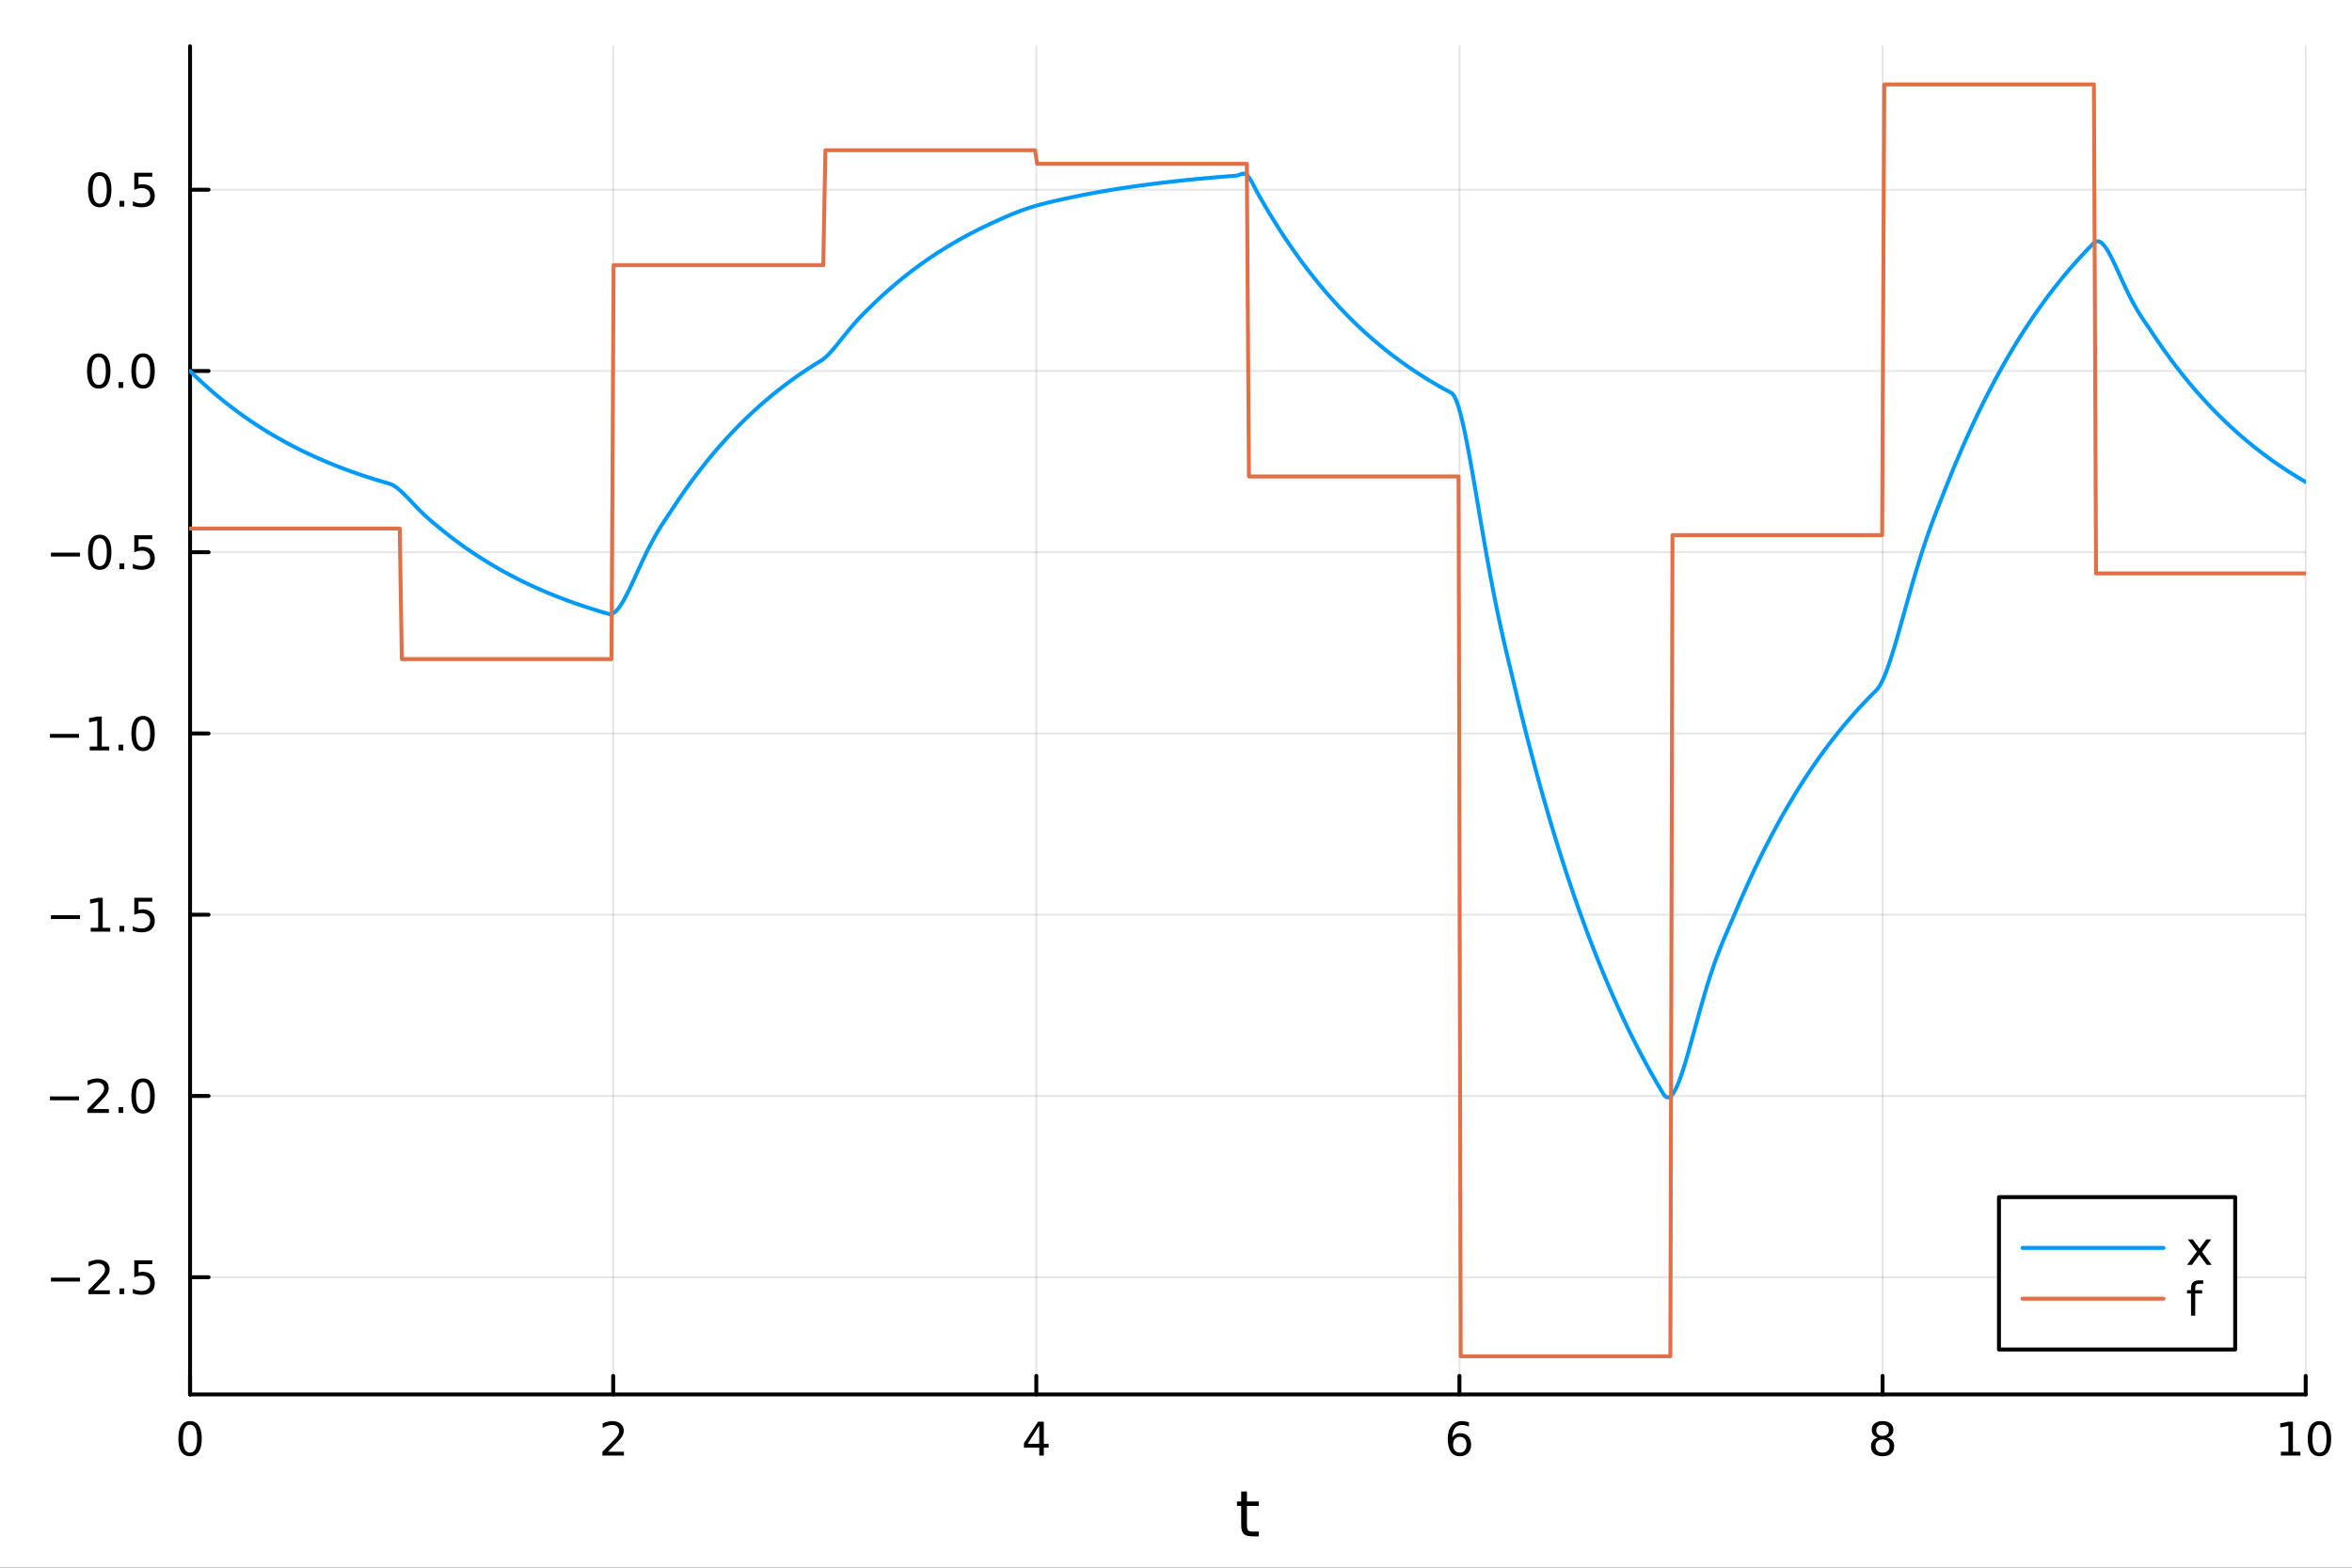 <?xml version="1.0" encoding="utf-8"?>
<svg xmlns="http://www.w3.org/2000/svg" xmlns:xlink="http://www.w3.org/1999/xlink" width="600" height="400" viewBox="0 0 2400 1600">
<rect x="0" y="0" width="2400" height="1600" fill="#333333" stroke="none"/>
<defs>
  <clipPath id="clip200">
    <rect x="0" y="0" width="2400" height="1600"/>
  </clipPath>
</defs>
<path clip-path="url(#clip200)" d="M0 1600 L2400 1600 L2400 0 L0 0  Z" fill="#ffffff" fill-rule="evenodd" fill-opacity="1"/>
<defs>
  <clipPath id="clip201">
    <rect x="480" y="0" width="1681" height="1600"/>
  </clipPath>
</defs>
<path clip-path="url(#clip200)" d="M193.936 1423.18 L2352.76 1423.18 L2352.76 47.244 L193.936 47.244  Z" fill="#ffffff" fill-rule="evenodd" fill-opacity="1"/>
<defs>
  <clipPath id="clip202">
    <rect x="193" y="47" width="2160" height="1377"/>
  </clipPath>
</defs>
<polyline clip-path="url(#clip202)" style="stroke:#000000; stroke-linecap:round; stroke-linejoin:round; stroke-width:2; stroke-opacity:0.1; fill:none" points="193.936,1423.18 193.936,47.244 "/>
<polyline clip-path="url(#clip202)" style="stroke:#000000; stroke-linecap:round; stroke-linejoin:round; stroke-width:2; stroke-opacity:0.1; fill:none" points="625.7,1423.18 625.7,47.244 "/>
<polyline clip-path="url(#clip202)" style="stroke:#000000; stroke-linecap:round; stroke-linejoin:round; stroke-width:2; stroke-opacity:0.1; fill:none" points="1057.46,1423.18 1057.46,47.244 "/>
<polyline clip-path="url(#clip202)" style="stroke:#000000; stroke-linecap:round; stroke-linejoin:round; stroke-width:2; stroke-opacity:0.1; fill:none" points="1489.23,1423.18 1489.23,47.244 "/>
<polyline clip-path="url(#clip202)" style="stroke:#000000; stroke-linecap:round; stroke-linejoin:round; stroke-width:2; stroke-opacity:0.1; fill:none" points="1920.99,1423.18 1920.99,47.244 "/>
<polyline clip-path="url(#clip202)" style="stroke:#000000; stroke-linecap:round; stroke-linejoin:round; stroke-width:2; stroke-opacity:0.1; fill:none" points="2352.76,1423.18 2352.76,47.244 "/>
<polyline clip-path="url(#clip202)" style="stroke:#000000; stroke-linecap:round; stroke-linejoin:round; stroke-width:2; stroke-opacity:0.1; fill:none" points="193.936,1303.56 2352.76,1303.56 "/>
<polyline clip-path="url(#clip202)" style="stroke:#000000; stroke-linecap:round; stroke-linejoin:round; stroke-width:2; stroke-opacity:0.1; fill:none" points="193.936,1118.57 2352.76,1118.57 "/>
<polyline clip-path="url(#clip202)" style="stroke:#000000; stroke-linecap:round; stroke-linejoin:round; stroke-width:2; stroke-opacity:0.1; fill:none" points="193.936,933.582 2352.76,933.582 "/>
<polyline clip-path="url(#clip202)" style="stroke:#000000; stroke-linecap:round; stroke-linejoin:round; stroke-width:2; stroke-opacity:0.1; fill:none" points="193.936,748.591 2352.76,748.591 "/>
<polyline clip-path="url(#clip202)" style="stroke:#000000; stroke-linecap:round; stroke-linejoin:round; stroke-width:2; stroke-opacity:0.1; fill:none" points="193.936,563.6 2352.76,563.6 "/>
<polyline clip-path="url(#clip202)" style="stroke:#000000; stroke-linecap:round; stroke-linejoin:round; stroke-width:2; stroke-opacity:0.1; fill:none" points="193.936,378.609 2352.76,378.609 "/>
<polyline clip-path="url(#clip202)" style="stroke:#000000; stroke-linecap:round; stroke-linejoin:round; stroke-width:2; stroke-opacity:0.1; fill:none" points="193.936,193.619 2352.76,193.619 "/>
<polyline clip-path="url(#clip200)" style="stroke:#000000; stroke-linecap:round; stroke-linejoin:round; stroke-width:4; stroke-opacity:1; fill:none" points="193.936,1423.18 2352.76,1423.18 "/>
<polyline clip-path="url(#clip200)" style="stroke:#000000; stroke-linecap:round; stroke-linejoin:round; stroke-width:4; stroke-opacity:1; fill:none" points="193.936,1423.18 193.936,1404.28 "/>
<polyline clip-path="url(#clip200)" style="stroke:#000000; stroke-linecap:round; stroke-linejoin:round; stroke-width:4; stroke-opacity:1; fill:none" points="625.7,1423.18 625.7,1404.28 "/>
<polyline clip-path="url(#clip200)" style="stroke:#000000; stroke-linecap:round; stroke-linejoin:round; stroke-width:4; stroke-opacity:1; fill:none" points="1057.46,1423.18 1057.46,1404.28 "/>
<polyline clip-path="url(#clip200)" style="stroke:#000000; stroke-linecap:round; stroke-linejoin:round; stroke-width:4; stroke-opacity:1; fill:none" points="1489.23,1423.18 1489.23,1404.28 "/>
<polyline clip-path="url(#clip200)" style="stroke:#000000; stroke-linecap:round; stroke-linejoin:round; stroke-width:4; stroke-opacity:1; fill:none" points="1920.99,1423.18 1920.99,1404.28 "/>
<polyline clip-path="url(#clip200)" style="stroke:#000000; stroke-linecap:round; stroke-linejoin:round; stroke-width:4; stroke-opacity:1; fill:none" points="2352.76,1423.18 2352.76,1404.28 "/>
<path clip-path="url(#clip200)" d="M193.936 1454.1 Q190.325 1454.1 188.496 1457.66 Q186.691 1461.2 186.691 1468.33 Q186.691 1475.44 188.496 1479.01 Q190.325 1482.55 193.936 1482.55 Q197.57 1482.55 199.376 1479.01 Q201.204 1475.44 201.204 1468.33 Q201.204 1461.2 199.376 1457.66 Q197.57 1454.1 193.936 1454.1 M193.936 1450.39 Q199.746 1450.39 202.802 1455 Q205.88 1459.58 205.88 1468.33 Q205.88 1477.06 202.802 1481.67 Q199.746 1486.25 193.936 1486.25 Q188.126 1486.25 185.047 1481.67 Q181.992 1477.06 181.992 1468.33 Q181.992 1459.58 185.047 1455 Q188.126 1450.39 193.936 1450.39 Z" fill="#000000" fill-rule="nonzero" fill-opacity="1" /><path clip-path="url(#clip200)" d="M620.353 1481.64 L636.672 1481.64 L636.672 1485.58 L614.728 1485.58 L614.728 1481.64 Q617.39 1478.89 621.973 1474.26 Q626.58 1469.61 627.76 1468.27 Q630.006 1465.74 630.885 1464.01 Q631.788 1462.25 631.788 1460.56 Q631.788 1457.8 629.843 1456.07 Q627.922 1454.33 624.82 1454.33 Q622.621 1454.33 620.168 1455.09 Q617.737 1455.86 614.959 1457.41 L614.959 1452.69 Q617.783 1451.55 620.237 1450.97 Q622.691 1450.39 624.728 1450.39 Q630.098 1450.39 633.293 1453.08 Q636.487 1455.77 636.487 1460.26 Q636.487 1462.39 635.677 1464.31 Q634.89 1466.2 632.783 1468.8 Q632.205 1469.47 629.103 1472.69 Q626.001 1475.88 620.353 1481.64 Z" fill="#000000" fill-rule="nonzero" fill-opacity="1" /><path clip-path="url(#clip200)" d="M1060.47 1455.09 L1048.67 1473.54 L1060.47 1473.54 L1060.47 1455.09 M1059.25 1451.02 L1065.13 1451.02 L1065.13 1473.54 L1070.06 1473.54 L1070.06 1477.43 L1065.13 1477.43 L1065.13 1485.58 L1060.47 1485.58 L1060.47 1477.43 L1044.87 1477.43 L1044.87 1472.92 L1059.25 1451.02 Z" fill="#000000" fill-rule="nonzero" fill-opacity="1" /><path clip-path="url(#clip200)" d="M1489.63 1466.44 Q1486.48 1466.44 1484.63 1468.59 Q1482.8 1470.74 1482.8 1474.49 Q1482.8 1478.22 1484.63 1480.39 Q1486.48 1482.55 1489.63 1482.55 Q1492.78 1482.55 1494.61 1480.39 Q1496.46 1478.22 1496.46 1474.49 Q1496.46 1470.74 1494.61 1468.59 Q1492.78 1466.44 1489.63 1466.44 M1498.92 1451.78 L1498.92 1456.04 Q1497.16 1455.21 1495.35 1454.77 Q1493.57 1454.33 1491.81 1454.33 Q1487.18 1454.33 1484.73 1457.45 Q1482.3 1460.58 1481.95 1466.9 Q1483.31 1464.89 1485.37 1463.82 Q1487.43 1462.73 1489.91 1462.73 Q1495.12 1462.73 1498.13 1465.9 Q1501.16 1469.05 1501.16 1474.49 Q1501.16 1479.82 1498.01 1483.03 Q1494.86 1486.25 1489.63 1486.25 Q1483.64 1486.25 1480.47 1481.67 Q1477.3 1477.06 1477.3 1468.33 Q1477.3 1460.14 1481.18 1455.28 Q1485.07 1450.39 1491.62 1450.39 Q1493.38 1450.39 1495.17 1450.74 Q1496.97 1451.09 1498.92 1451.78 Z" fill="#000000" fill-rule="nonzero" fill-opacity="1" /><path clip-path="url(#clip200)" d="M1920.99 1469.17 Q1917.66 1469.17 1915.74 1470.95 Q1913.84 1472.73 1913.84 1475.86 Q1913.84 1478.98 1915.74 1480.77 Q1917.66 1482.55 1920.99 1482.55 Q1924.33 1482.55 1926.25 1480.77 Q1928.17 1478.96 1928.17 1475.86 Q1928.17 1472.73 1926.25 1470.95 Q1924.35 1469.17 1920.99 1469.17 M1916.32 1467.18 Q1913.31 1466.44 1911.62 1464.38 Q1909.95 1462.32 1909.95 1459.35 Q1909.95 1455.21 1912.89 1452.8 Q1915.85 1450.39 1920.99 1450.39 Q1926.15 1450.39 1929.09 1452.8 Q1932.03 1455.21 1932.03 1459.35 Q1932.03 1462.32 1930.34 1464.38 Q1928.68 1466.44 1925.69 1467.18 Q1929.07 1467.96 1930.95 1470.26 Q1932.84 1472.55 1932.84 1475.86 Q1932.84 1480.88 1929.77 1483.57 Q1926.71 1486.25 1920.99 1486.25 Q1915.27 1486.25 1912.2 1483.57 Q1909.14 1480.88 1909.14 1475.86 Q1909.14 1472.55 1911.04 1470.26 Q1912.94 1467.96 1916.32 1467.18 M1914.6 1459.79 Q1914.6 1462.48 1916.27 1463.98 Q1917.96 1465.49 1920.99 1465.49 Q1924 1465.49 1925.69 1463.98 Q1927.4 1462.48 1927.4 1459.79 Q1927.4 1457.11 1925.69 1455.6 Q1924 1454.1 1920.99 1454.1 Q1917.96 1454.1 1916.27 1455.6 Q1914.6 1457.11 1914.6 1459.79 Z" fill="#000000" fill-rule="nonzero" fill-opacity="1" /><path clip-path="url(#clip200)" d="M2327.44 1481.64 L2335.08 1481.64 L2335.08 1455.28 L2326.77 1456.95 L2326.77 1452.69 L2335.04 1451.02 L2339.71 1451.02 L2339.71 1481.64 L2347.35 1481.64 L2347.35 1485.58 L2327.44 1485.58 L2327.44 1481.64 Z" fill="#000000" fill-rule="nonzero" fill-opacity="1" /><path clip-path="url(#clip200)" d="M2366.8 1454.1 Q2363.18 1454.1 2361.36 1457.66 Q2359.55 1461.2 2359.55 1468.33 Q2359.55 1475.44 2361.36 1479.01 Q2363.18 1482.55 2366.8 1482.55 Q2370.43 1482.55 2372.23 1479.01 Q2374.06 1475.44 2374.06 1468.33 Q2374.06 1461.2 2372.23 1457.66 Q2370.43 1454.1 2366.8 1454.1 M2366.8 1450.39 Q2372.61 1450.39 2375.66 1455 Q2378.74 1459.58 2378.74 1468.33 Q2378.74 1477.06 2375.66 1481.67 Q2372.61 1486.25 2366.8 1486.25 Q2360.99 1486.25 2357.91 1481.67 Q2354.85 1477.06 2354.85 1468.33 Q2354.85 1459.58 2357.91 1455 Q2360.99 1450.39 2366.8 1450.39 Z" fill="#000000" fill-rule="nonzero" fill-opacity="1" /><path clip-path="url(#clip200)" d="M1272.41 1522.27 L1272.41 1532.4 L1284.47 1532.4 L1284.47 1536.95 L1272.41 1536.95 L1272.41 1556.3 Q1272.41 1560.66 1273.58 1561.9 Q1274.79 1563.14 1278.45 1563.14 L1284.47 1563.14 L1284.47 1568.04 L1278.45 1568.04 Q1271.67 1568.04 1269.1 1565.53 Q1266.52 1562.98 1266.52 1556.3 L1266.52 1536.95 L1262.22 1536.95 L1262.22 1532.4 L1266.52 1532.4 L1266.52 1522.27 L1272.41 1522.27 Z" fill="#000000" fill-rule="nonzero" fill-opacity="1" /><polyline clip-path="url(#clip200)" style="stroke:#000000; stroke-linecap:round; stroke-linejoin:round; stroke-width:4; stroke-opacity:1; fill:none" points="193.936,1423.18 193.936,47.244 "/>
<polyline clip-path="url(#clip200)" style="stroke:#000000; stroke-linecap:round; stroke-linejoin:round; stroke-width:4; stroke-opacity:1; fill:none" points="193.936,1303.56 212.834,1303.56 "/>
<polyline clip-path="url(#clip200)" style="stroke:#000000; stroke-linecap:round; stroke-linejoin:round; stroke-width:4; stroke-opacity:1; fill:none" points="193.936,1118.57 212.834,1118.57 "/>
<polyline clip-path="url(#clip200)" style="stroke:#000000; stroke-linecap:round; stroke-linejoin:round; stroke-width:4; stroke-opacity:1; fill:none" points="193.936,933.582 212.834,933.582 "/>
<polyline clip-path="url(#clip200)" style="stroke:#000000; stroke-linecap:round; stroke-linejoin:round; stroke-width:4; stroke-opacity:1; fill:none" points="193.936,748.591 212.834,748.591 "/>
<polyline clip-path="url(#clip200)" style="stroke:#000000; stroke-linecap:round; stroke-linejoin:round; stroke-width:4; stroke-opacity:1; fill:none" points="193.936,563.6 212.834,563.6 "/>
<polyline clip-path="url(#clip200)" style="stroke:#000000; stroke-linecap:round; stroke-linejoin:round; stroke-width:4; stroke-opacity:1; fill:none" points="193.936,378.609 212.834,378.609 "/>
<polyline clip-path="url(#clip200)" style="stroke:#000000; stroke-linecap:round; stroke-linejoin:round; stroke-width:4; stroke-opacity:1; fill:none" points="193.936,193.619 212.834,193.619 "/>
<path clip-path="url(#clip200)" d="M51.987 1304.01 L81.663 1304.01 L81.663 1307.95 L51.987 1307.95 L51.987 1304.01 Z" fill="#000000" fill-rule="nonzero" fill-opacity="1" /><path clip-path="url(#clip200)" d="M95.784 1316.91 L112.103 1316.91 L112.103 1320.84 L90.159 1320.84 L90.159 1316.91 Q92.821 1314.15 97.404 1309.52 Q102.01 1304.87 103.191 1303.53 Q105.436 1301.01 106.316 1299.27 Q107.219 1297.51 107.219 1295.82 Q107.219 1293.07 105.274 1291.33 Q103.353 1289.59 100.251 1289.59 Q98.052 1289.59 95.598 1290.36 Q93.168 1291.12 90.39 1292.67 L90.39 1287.95 Q93.214 1286.82 95.668 1286.24 Q98.121 1285.66 100.159 1285.66 Q105.529 1285.66 108.723 1288.34 Q111.918 1291.03 111.918 1295.52 Q111.918 1297.65 111.108 1299.57 Q110.321 1301.47 108.214 1304.06 Q107.635 1304.73 104.534 1307.95 Q101.432 1311.14 95.784 1316.91 Z" fill="#000000" fill-rule="nonzero" fill-opacity="1" /><path clip-path="url(#clip200)" d="M121.918 1314.96 L126.802 1314.96 L126.802 1320.84 L121.918 1320.84 L121.918 1314.96 Z" fill="#000000" fill-rule="nonzero" fill-opacity="1" /><path clip-path="url(#clip200)" d="M137.033 1286.28 L155.39 1286.28 L155.39 1290.22 L141.316 1290.22 L141.316 1298.69 Q142.334 1298.34 143.353 1298.18 Q144.371 1298 145.39 1298 Q151.177 1298 154.556 1301.17 Q157.936 1304.34 157.936 1309.76 Q157.936 1315.33 154.464 1318.44 Q150.992 1321.51 144.672 1321.51 Q142.496 1321.51 140.228 1321.14 Q137.982 1320.77 135.575 1320.03 L135.575 1315.33 Q137.658 1316.47 139.881 1317.02 Q142.103 1317.58 144.58 1317.58 Q148.584 1317.58 150.922 1315.47 Q153.26 1313.37 153.26 1309.76 Q153.26 1306.14 150.922 1304.04 Q148.584 1301.93 144.58 1301.93 Q142.705 1301.93 140.83 1302.35 Q138.978 1302.76 137.033 1303.64 L137.033 1286.28 Z" fill="#000000" fill-rule="nonzero" fill-opacity="1" /><path clip-path="url(#clip200)" d="M50.992 1119.02 L80.668 1119.02 L80.668 1122.96 L50.992 1122.96 L50.992 1119.02 Z" fill="#000000" fill-rule="nonzero" fill-opacity="1" /><path clip-path="url(#clip200)" d="M94.788 1131.92 L111.108 1131.92 L111.108 1135.85 L89.163 1135.85 L89.163 1131.92 Q91.825 1129.16 96.409 1124.53 Q101.015 1119.88 102.196 1118.54 Q104.441 1116.01 105.321 1114.28 Q106.223 1112.52 106.223 1110.83 Q106.223 1108.07 104.279 1106.34 Q102.358 1104.6 99.256 1104.6 Q97.057 1104.6 94.603 1105.37 Q92.172 1106.13 89.395 1107.68 L89.395 1102.96 Q92.219 1101.82 94.672 1101.25 Q97.126 1100.67 99.163 1100.67 Q104.534 1100.67 107.728 1103.35 Q110.922 1106.04 110.922 1110.53 Q110.922 1112.66 110.112 1114.58 Q109.325 1116.48 107.219 1119.07 Q106.64 1119.74 103.538 1122.96 Q100.436 1126.15 94.788 1131.92 Z" fill="#000000" fill-rule="nonzero" fill-opacity="1" /><path clip-path="url(#clip200)" d="M120.922 1129.97 L125.807 1129.97 L125.807 1135.85 L120.922 1135.85 L120.922 1129.97 Z" fill="#000000" fill-rule="nonzero" fill-opacity="1" /><path clip-path="url(#clip200)" d="M145.992 1104.37 Q142.381 1104.37 140.552 1107.94 Q138.746 1111.48 138.746 1118.61 Q138.746 1125.71 140.552 1129.28 Q142.381 1132.82 145.992 1132.82 Q149.626 1132.82 151.431 1129.28 Q153.26 1125.71 153.26 1118.61 Q153.26 1111.48 151.431 1107.94 Q149.626 1104.37 145.992 1104.37 M145.992 1100.67 Q151.802 1100.67 154.857 1105.27 Q157.936 1109.86 157.936 1118.61 Q157.936 1127.33 154.857 1131.94 Q151.802 1136.52 145.992 1136.52 Q140.181 1136.52 137.103 1131.94 Q134.047 1127.33 134.047 1118.61 Q134.047 1109.86 137.103 1105.27 Q140.181 1100.67 145.992 1100.67 Z" fill="#000000" fill-rule="nonzero" fill-opacity="1" /><path clip-path="url(#clip200)" d="M51.987 934.033 L81.663 934.033 L81.663 937.968 L51.987 937.968 L51.987 934.033 Z" fill="#000000" fill-rule="nonzero" fill-opacity="1" /><path clip-path="url(#clip200)" d="M92.566 946.926 L100.205 946.926 L100.205 920.561 L91.895 922.227 L91.895 917.968 L100.159 916.302 L104.834 916.302 L104.834 946.926 L112.473 946.926 L112.473 950.862 L92.566 950.862 L92.566 946.926 Z" fill="#000000" fill-rule="nonzero" fill-opacity="1" /><path clip-path="url(#clip200)" d="M121.918 944.982 L126.802 944.982 L126.802 950.862 L121.918 950.862 L121.918 944.982 Z" fill="#000000" fill-rule="nonzero" fill-opacity="1" /><path clip-path="url(#clip200)" d="M137.033 916.302 L155.39 916.302 L155.39 920.237 L141.316 920.237 L141.316 928.709 Q142.334 928.362 143.353 928.2 Q144.371 928.014 145.39 928.014 Q151.177 928.014 154.556 931.186 Q157.936 934.357 157.936 939.774 Q157.936 945.352 154.464 948.454 Q150.992 951.533 144.672 951.533 Q142.496 951.533 140.228 951.162 Q137.982 950.792 135.575 950.051 L135.575 945.352 Q137.658 946.487 139.881 947.042 Q142.103 947.598 144.58 947.598 Q148.584 947.598 150.922 945.491 Q153.26 943.385 153.26 939.774 Q153.26 936.163 150.922 934.056 Q148.584 931.95 144.58 931.95 Q142.705 931.95 140.83 932.366 Q138.978 932.783 137.033 933.663 L137.033 916.302 Z" fill="#000000" fill-rule="nonzero" fill-opacity="1" /><path clip-path="url(#clip200)" d="M50.992 749.042 L80.668 749.042 L80.668 752.977 L50.992 752.977 L50.992 749.042 Z" fill="#000000" fill-rule="nonzero" fill-opacity="1" /><path clip-path="url(#clip200)" d="M91.571 761.936 L99.21 761.936 L99.21 735.57 L90.899 737.237 L90.899 732.977 L99.163 731.311 L103.839 731.311 L103.839 761.936 L111.478 761.936 L111.478 765.871 L91.571 765.871 L91.571 761.936 Z" fill="#000000" fill-rule="nonzero" fill-opacity="1" /><path clip-path="url(#clip200)" d="M120.922 759.991 L125.807 759.991 L125.807 765.871 L120.922 765.871 L120.922 759.991 Z" fill="#000000" fill-rule="nonzero" fill-opacity="1" /><path clip-path="url(#clip200)" d="M145.992 734.39 Q142.381 734.39 140.552 737.954 Q138.746 741.496 138.746 748.626 Q138.746 755.732 140.552 759.297 Q142.381 762.838 145.992 762.838 Q149.626 762.838 151.431 759.297 Q153.26 755.732 153.26 748.626 Q153.26 741.496 151.431 737.954 Q149.626 734.39 145.992 734.39 M145.992 730.686 Q151.802 730.686 154.857 735.292 Q157.936 739.876 157.936 748.626 Q157.936 757.352 154.857 761.959 Q151.802 766.542 145.992 766.542 Q140.181 766.542 137.103 761.959 Q134.047 757.352 134.047 748.626 Q134.047 739.876 137.103 735.292 Q140.181 730.686 145.992 730.686 Z" fill="#000000" fill-rule="nonzero" fill-opacity="1" /><path clip-path="url(#clip200)" d="M51.987 564.051 L81.663 564.051 L81.663 567.987 L51.987 567.987 L51.987 564.051 Z" fill="#000000" fill-rule="nonzero" fill-opacity="1" /><path clip-path="url(#clip200)" d="M101.756 549.399 Q98.145 549.399 96.316 552.964 Q94.51 556.505 94.51 563.635 Q94.51 570.741 96.316 574.306 Q98.145 577.848 101.756 577.848 Q105.39 577.848 107.196 574.306 Q109.024 570.741 109.024 563.635 Q109.024 556.505 107.196 552.964 Q105.39 549.399 101.756 549.399 M101.756 545.695 Q107.566 545.695 110.621 550.302 Q113.7 554.885 113.7 563.635 Q113.7 572.362 110.621 576.968 Q107.566 581.551 101.756 581.551 Q95.946 581.551 92.867 576.968 Q89.811 572.362 89.811 563.635 Q89.811 554.885 92.867 550.302 Q95.946 545.695 101.756 545.695 Z" fill="#000000" fill-rule="nonzero" fill-opacity="1" /><path clip-path="url(#clip200)" d="M121.918 575.001 L126.802 575.001 L126.802 580.88 L121.918 580.88 L121.918 575.001 Z" fill="#000000" fill-rule="nonzero" fill-opacity="1" /><path clip-path="url(#clip200)" d="M137.033 546.32 L155.39 546.32 L155.39 550.255 L141.316 550.255 L141.316 558.727 Q142.334 558.38 143.353 558.218 Q144.371 558.033 145.39 558.033 Q151.177 558.033 154.556 561.204 Q157.936 564.376 157.936 569.792 Q157.936 575.371 154.464 578.473 Q150.992 581.551 144.672 581.551 Q142.496 581.551 140.228 581.181 Q137.982 580.811 135.575 580.07 L135.575 575.371 Q137.658 576.505 139.881 577.061 Q142.103 577.616 144.58 577.616 Q148.584 577.616 150.922 575.51 Q153.26 573.403 153.26 569.792 Q153.26 566.181 150.922 564.075 Q148.584 561.968 144.58 561.968 Q142.705 561.968 140.83 562.385 Q138.978 562.802 137.033 563.681 L137.033 546.32 Z" fill="#000000" fill-rule="nonzero" fill-opacity="1" /><path clip-path="url(#clip200)" d="M100.76 364.408 Q97.149 364.408 95.321 367.973 Q93.515 371.515 93.515 378.644 Q93.515 385.751 95.321 389.315 Q97.149 392.857 100.76 392.857 Q104.395 392.857 106.2 389.315 Q108.029 385.751 108.029 378.644 Q108.029 371.515 106.2 367.973 Q104.395 364.408 100.76 364.408 M100.76 360.704 Q106.571 360.704 109.626 365.311 Q112.705 369.894 112.705 378.644 Q112.705 387.371 109.626 391.977 Q106.571 396.561 100.76 396.561 Q94.95 396.561 91.871 391.977 Q88.816 387.371 88.816 378.644 Q88.816 369.894 91.871 365.311 Q94.95 360.704 100.76 360.704 Z" fill="#000000" fill-rule="nonzero" fill-opacity="1" /><path clip-path="url(#clip200)" d="M120.922 390.01 L125.807 390.01 L125.807 395.889 L120.922 395.889 L120.922 390.01 Z" fill="#000000" fill-rule="nonzero" fill-opacity="1" /><path clip-path="url(#clip200)" d="M145.992 364.408 Q142.381 364.408 140.552 367.973 Q138.746 371.515 138.746 378.644 Q138.746 385.751 140.552 389.315 Q142.381 392.857 145.992 392.857 Q149.626 392.857 151.431 389.315 Q153.26 385.751 153.26 378.644 Q153.26 371.515 151.431 367.973 Q149.626 364.408 145.992 364.408 M145.992 360.704 Q151.802 360.704 154.857 365.311 Q157.936 369.894 157.936 378.644 Q157.936 387.371 154.857 391.977 Q151.802 396.561 145.992 396.561 Q140.181 396.561 137.103 391.977 Q134.047 387.371 134.047 378.644 Q134.047 369.894 137.103 365.311 Q140.181 360.704 145.992 360.704 Z" fill="#000000" fill-rule="nonzero" fill-opacity="1" /><path clip-path="url(#clip200)" d="M101.756 179.417 Q98.145 179.417 96.316 182.982 Q94.51 186.524 94.51 193.653 Q94.51 200.76 96.316 204.325 Q98.145 207.866 101.756 207.866 Q105.39 207.866 107.196 204.325 Q109.024 200.76 109.024 193.653 Q109.024 186.524 107.196 182.982 Q105.39 179.417 101.756 179.417 M101.756 175.714 Q107.566 175.714 110.621 180.32 Q113.7 184.903 113.7 193.653 Q113.7 202.38 110.621 206.987 Q107.566 211.57 101.756 211.57 Q95.946 211.57 92.867 206.987 Q89.811 202.38 89.811 193.653 Q89.811 184.903 92.867 180.32 Q95.946 175.714 101.756 175.714 Z" fill="#000000" fill-rule="nonzero" fill-opacity="1" /><path clip-path="url(#clip200)" d="M121.918 205.019 L126.802 205.019 L126.802 210.899 L121.918 210.899 L121.918 205.019 Z" fill="#000000" fill-rule="nonzero" fill-opacity="1" /><path clip-path="url(#clip200)" d="M137.033 176.339 L155.39 176.339 L155.39 180.274 L141.316 180.274 L141.316 188.746 Q142.334 188.399 143.353 188.237 Q144.371 188.052 145.39 188.052 Q151.177 188.052 154.556 191.223 Q157.936 194.394 157.936 199.811 Q157.936 205.389 154.464 208.491 Q150.992 211.57 144.672 211.57 Q142.496 211.57 140.228 211.2 Q137.982 210.829 135.575 210.088 L135.575 205.389 Q137.658 206.524 139.881 207.079 Q142.103 207.635 144.58 207.635 Q148.584 207.635 150.922 205.528 Q153.26 203.422 153.26 199.811 Q153.26 196.2 150.922 194.093 Q148.584 191.987 144.58 191.987 Q142.705 191.987 140.83 192.403 Q138.978 192.82 137.033 193.7 L137.033 176.339 Z" fill="#000000" fill-rule="nonzero" fill-opacity="1" /><polyline clip-path="url(#clip202)" style="stroke:#009af9; stroke-linecap:round; stroke-linejoin:round; stroke-width:4; stroke-opacity:1; fill:none" points="193.936,378.609 196.097,380.741 198.258,382.845 200.419,384.921 202.58,386.97 204.741,388.991 206.902,390.985 209.063,392.953 211.224,394.895 213.385,396.811 215.546,398.702 217.707,400.568 219.868,402.409 222.029,404.225 224.19,406.018 226.351,407.786 228.512,409.531 230.673,411.254 232.834,412.953 234.995,414.63 237.156,416.284 239.317,417.917 241.478,419.528 243.639,421.117 245.8,422.686 247.961,424.233 250.122,425.761 252.282,427.267 254.443,428.754 256.604,430.222 258.765,431.669 260.926,433.098 263.087,434.508 265.248,435.899 267.409,437.271 269.57,438.626 271.731,439.962 273.892,441.281 276.053,442.582 278.214,443.866 280.375,445.133 282.536,446.383 284.697,447.616 286.858,448.833 289.019,450.034 291.18,451.22 293.341,452.389 295.502,453.543 297.663,454.681 299.824,455.805 301.985,456.913 304.146,458.007 306.307,459.087 308.468,460.152 310.629,461.203 312.79,462.24 314.951,463.263 317.112,464.273 319.273,465.269 321.434,466.252 323.595,467.222 325.756,468.18 327.917,469.124 330.078,470.056 332.239,470.976 334.4,471.883 336.561,472.779 338.722,473.662 340.883,474.534 343.044,475.395 345.205,476.244 347.366,477.081 349.527,477.908 351.688,478.723 353.849,479.528 356.01,480.322 358.171,481.106 360.332,481.879 362.493,482.642 364.653,483.394 366.814,484.137 368.975,484.87 371.136,485.593 373.297,486.307 375.458,487.011 377.619,487.706 379.78,488.392 381.941,489.068 384.102,489.736 386.263,490.395 388.424,491.045 390.585,491.686 392.746,492.319 394.907,492.944 397.068,493.56 399.229,494.321 401.39,495.408 403.551,496.776 405.712,498.381 407.873,500.182 410.034,502.14 412.195,504.22 414.356,506.391 416.517,508.624 418.678,510.893 420.839,513.174 423,515.448 425.161,517.699 427.322,519.913 429.483,522.078 431.644,524.188 433.805,526.238 435.966,528.226 438.127,530.154 440.288,532.027 442.449,533.851 444.61,535.639 446.771,537.403 448.932,539.16 451.093,540.924 453.254,542.67 455.415,544.394 457.576,546.094 459.737,547.772 461.898,549.428 464.059,551.062 466.22,552.674 468.381,554.265 470.542,555.835 472.703,557.383 474.864,558.912 477.024,560.42 479.185,561.908 481.346,563.377 483.507,564.826 485.668,566.256 487.829,567.666 489.99,569.059 492.151,570.432 494.312,571.788 496.473,573.126 498.634,574.445 500.795,575.748 502.956,577.033 505.117,578.301 507.278,579.552 509.439,580.786 511.6,582.004 513.761,583.206 515.922,584.392 518.083,585.563 520.244,586.717 522.405,587.857 524.566,588.981 526.727,590.09 528.888,591.185 531.049,592.265 533.21,593.33 535.371,594.382 537.532,595.42 539.693,596.443 541.854,597.454 544.015,598.451 546.176,599.434 548.337,600.405 550.498,601.363 552.659,602.308 554.82,603.24 556.981,604.161 559.142,605.069 561.303,605.965 563.464,606.849 565.625,607.721 567.786,608.582 569.947,609.432 572.108,610.27 574.269,611.097 576.43,611.913 578.591,612.719 580.752,613.514 582.913,614.298 585.074,615.071 587.235,615.835 589.396,616.588 591.556,617.332 593.717,618.065 595.878,618.789 598.039,619.503 600.2,620.208 602.361,620.903 604.522,621.59 606.683,622.267 608.844,622.935 611.005,623.594 613.166,624.245 615.327,624.886 617.488,625.52 619.649,626.145 621.81,626.718 623.971,626.599 626.132,625.65 628.293,623.97 630.454,621.652 632.615,618.783 634.776,615.445 636.937,611.717 639.098,607.669 641.259,603.369 643.42,598.879 645.581,594.256 647.742,589.55 649.903,584.809 652.064,580.073 654.225,575.379 656.386,570.757 658.547,566.232 660.708,561.827 662.869,557.555 665.03,553.427 667.191,549.448 669.352,545.619 671.513,541.933 673.674,538.38 675.835,534.946 677.996,531.608 680.157,528.342 682.318,525.115 684.479,521.892 686.64,518.632 688.801,515.345 690.962,512.1 693.123,508.898 695.284,505.738 697.445,502.62 699.606,499.544 701.767,496.509 703.927,493.513 706.088,490.558 708.249,487.641 710.41,484.764 712.571,481.924 714.732,479.122 716.893,476.357 719.054,473.629 721.215,470.937 723.376,468.281 725.537,465.66 727.698,463.073 729.859,460.521 732.02,458.003 734.181,455.518 736.342,453.065 738.503,450.646 740.664,448.258 742.825,445.902 744.986,443.578 747.147,441.284 749.308,439.02 751.469,436.787 753.63,434.583 755.791,432.409 757.952,430.263 760.113,428.146 762.274,426.057 764.435,423.996 766.596,421.962 768.757,419.955 770.918,417.975 773.079,416.021 775.24,414.093 777.401,412.191 779.562,410.314 781.723,408.461 783.884,406.634 786.045,404.83 788.206,403.051 790.367,401.295 792.528,399.562 794.689,397.852 796.85,396.165 799.011,394.5 801.172,392.858 803.333,391.237 805.494,389.637 807.655,388.059 809.816,386.502 811.977,384.965 814.138,383.448 816.298,381.952 818.459,380.476 820.62,379.019 822.781,377.581 824.942,376.163 827.103,374.763 829.264,373.382 831.425,372.019 833.586,370.674 835.747,369.347 837.908,368.032 840.069,366.516 842.23,364.725 844.391,362.703 846.552,360.488 848.713,358.116 850.874,355.622 853.035,353.036 855.196,350.388 857.357,347.702 859.518,345 861.679,342.304 863.84,339.629 866.001,336.991 868.162,334.401 870.323,331.867 872.484,329.395 874.645,326.99 876.806,324.651 878.967,322.375 881.128,320.158 883.289,317.992 885.45,315.865 887.611,313.765 889.772,311.675 891.933,309.582 894.094,307.511 896.255,305.467 898.416,303.451 900.577,301.461 902.738,299.497 904.899,297.559 907.06,295.647 909.221,293.761 911.382,291.899 913.543,290.062 915.704,288.25 917.865,286.462 920.026,284.697 922.187,282.955 924.348,281.237 926.509,279.542 928.669,277.869 930.83,276.218 932.991,274.589 935.152,272.981 937.313,271.395 939.474,269.83 941.635,268.286 943.796,266.762 945.957,265.258 948.118,263.775 950.279,262.311 952.44,260.866 954.601,259.44 956.762,258.034 958.923,256.646 961.084,255.276 963.245,253.925 965.406,252.592 967.567,251.276 969.728,249.978 971.889,248.697 974.05,247.433 976.211,246.185 978.372,244.955 980.533,243.74 982.694,242.542 984.855,241.36 987.016,240.193 989.177,239.042 991.338,237.906 993.499,236.785 995.66,235.679 997.821,234.587 999.982,233.51 1002.14,232.447 1004.3,231.399 1006.46,230.364 1008.63,229.343 1010.79,228.335 1012.95,227.331 1015.11,226.331 1017.27,225.337 1019.43,224.351 1021.59,223.375 1023.75,222.411 1025.91,221.462 1028.07,220.529 1030.24,219.613 1032.4,218.716 1034.56,217.839 1036.72,216.983 1038.88,216.148 1041.04,215.336 1043.2,214.547 1045.36,213.781 1047.52,213.039 1049.68,212.32 1051.85,211.624 1054.01,210.951 1056.17,210.301 1058.33,209.672 1060.49,209.065 1062.65,208.477 1064.81,207.909 1066.97,207.358 1069.13,206.822 1071.29,206.302 1073.46,205.793 1075.62,205.296 1077.78,204.806 1079.94,204.323 1082.1,203.844 1084.26,203.365 1086.42,202.886 1088.58,202.413 1090.74,201.946 1092.9,201.485 1095.07,201.03 1097.23,200.582 1099.39,200.139 1101.55,199.702 1103.71,199.271 1105.87,198.846 1108.03,198.426 1110.19,198.012 1112.35,197.603 1114.51,197.2 1116.67,196.802 1118.84,196.409 1121,196.022 1123.16,195.64 1125.32,195.263 1127.48,194.89 1129.64,194.523 1131.8,194.161 1133.96,193.803 1136.12,193.45 1138.28,193.102 1140.45,192.759 1142.61,192.42 1144.77,192.085 1146.93,191.755 1149.09,191.429 1151.25,191.108 1153.41,190.791 1155.57,190.478 1157.73,190.169 1159.89,189.865 1162.06,189.564 1164.22,189.267 1166.38,188.975 1168.54,188.686 1170.7,188.401 1172.86,188.12 1175.02,187.842 1177.18,187.568 1179.34,187.298 1181.5,187.032 1183.67,186.769 1185.83,186.509 1187.99,186.253 1190.15,186 1192.31,185.751 1194.47,185.505 1196.63,185.262 1198.79,185.022 1200.95,184.786 1203.11,184.553 1205.28,184.322 1207.44,184.095 1209.6,183.871 1211.76,183.65 1213.92,183.432 1216.08,183.216 1218.24,183.004 1220.4,182.794 1222.56,182.587 1224.72,182.383 1226.88,182.182 1229.05,181.983 1231.21,181.787 1233.37,181.593 1235.53,181.402 1237.69,181.214 1239.85,181.028 1242.01,180.845 1244.17,180.664 1246.33,180.485 1248.49,180.309 1250.66,180.135 1252.82,179.963 1254.98,179.794 1257.14,179.627 1259.3,179.462 1261.46,179.299 1263.62,178.845 1265.78,177.919 1267.94,177.24 1270.1,177.341 1272.27,178.532 1274.43,180.903 1276.59,184.32 1278.75,188.43 1280.91,192.658 1283.07,196.561 1285.23,200.403 1287.39,204.193 1289.55,207.933 1291.71,211.624 1293.88,215.266 1296.04,218.859 1298.2,222.405 1300.36,225.904 1302.52,229.356 1304.68,232.763 1306.84,236.125 1309,239.442 1311.16,242.715 1313.32,245.944 1315.49,249.131 1317.65,252.275 1319.81,255.378 1321.97,258.44 1324.13,261.461 1326.29,264.441 1328.45,267.383 1330.61,270.285 1332.77,273.149 1334.93,275.975 1337.09,278.763 1339.26,281.515 1341.42,284.23 1343.58,286.909 1345.74,289.552 1347.9,292.161 1350.06,294.735 1352.22,297.275 1354.38,299.781 1356.54,302.254 1358.7,304.694 1360.87,307.102 1363.03,309.477 1365.19,311.822 1367.35,314.135 1369.51,316.418 1371.67,318.67 1373.83,320.893 1375.99,323.086 1378.15,325.25 1380.31,327.385 1382.48,329.492 1384.64,331.571 1386.8,333.622 1388.96,335.646 1391.12,337.644 1393.28,339.615 1395.44,341.559 1397.6,343.478 1399.76,345.372 1401.92,347.24 1404.09,349.084 1406.25,350.903 1408.41,352.698 1410.57,354.47 1412.73,356.218 1414.89,357.942 1417.05,359.644 1419.21,361.323 1421.37,362.981 1423.53,364.616 1425.7,366.229 1427.86,367.821 1430.02,369.392 1432.18,370.942 1434.34,372.471 1436.5,373.981 1438.66,375.47 1440.82,376.939 1442.98,378.389 1445.14,379.82 1447.3,381.232 1449.47,382.625 1451.63,383.999 1453.79,385.355 1455.95,386.694 1458.11,388.014 1460.27,389.317 1462.43,390.603 1464.59,391.872 1466.75,393.124 1468.91,394.359 1471.08,395.578 1473.24,396.781 1475.4,397.968 1477.56,399.139 1479.72,400.294 1481.88,401.57 1484.04,404.451 1486.2,409.163 1488.36,415.481 1490.52,423.194 1492.69,432.102 1494.85,442.018 1497.01,452.766 1499.17,464.181 1501.33,476.114 1503.49,488.424 1505.65,500.984 1507.81,513.679 1509.97,526.404 1512.13,539.069 1514.3,551.594 1516.46,563.912 1518.62,575.967 1520.78,587.717 1522.94,599.13 1525.1,610.187 1527.26,620.88 1529.42,631.215 1531.58,641.208 1533.74,650.889 1535.91,660.298 1538.07,669.488 1540.23,678.525 1542.39,687.485 1544.55,696.457 1546.71,705.521 1548.87,714.52 1551.03,723.399 1553.19,732.16 1555.35,740.806 1557.51,749.336 1559.68,757.754 1561.84,766.06 1564,774.256 1566.16,782.343 1568.32,790.323 1570.48,798.197 1572.64,805.967 1574.8,813.633 1576.96,821.198 1579.12,828.663 1581.29,836.029 1583.45,843.297 1585.61,850.469 1587.77,857.545 1589.93,864.528 1592.09,871.419 1594.25,878.218 1596.41,884.927 1598.57,891.548 1600.73,898.081 1602.9,904.528 1605.06,910.889 1607.22,917.167 1609.38,923.361 1611.54,929.473 1613.7,935.504 1615.86,941.455 1618.02,947.327 1620.18,953.121 1622.34,958.838 1624.51,964.48 1626.67,970.046 1628.83,975.538 1630.99,980.958 1633.15,986.305 1635.31,991.581 1637.47,996.788 1639.63,1001.92 1641.79,1006.99 1643.95,1011.99 1646.12,1016.93 1648.28,1021.8 1650.44,1026.6 1652.6,1031.34 1654.76,1036.02 1656.92,1040.64 1659.08,1045.19 1661.24,1049.69 1663.4,1054.12 1665.56,1058.49 1667.72,1062.81 1669.89,1067.07 1672.05,1071.28 1674.21,1075.42 1676.37,1079.52 1678.53,1083.55 1680.69,1087.54 1682.85,1091.47 1685.01,1095.35 1687.17,1099.18 1689.33,1102.96 1691.5,1106.69 1693.66,1110.37 1695.82,1114 1697.98,1117.48 1700.14,1119.59 1702.3,1120.09 1704.46,1119.15 1706.62,1116.93 1708.78,1113.6 1710.94,1109.28 1713.11,1104.12 1715.27,1098.25 1717.43,1091.8 1719.59,1084.86 1721.75,1077.56 1723.91,1069.98 1726.07,1062.22 1728.23,1054.35 1730.39,1046.46 1732.55,1038.6 1734.72,1030.83 1736.88,1023.21 1739.04,1015.77 1741.2,1008.54 1743.36,1001.56 1745.52,994.828 1747.68,988.368 1749.84,982.177 1752,976.246 1754.16,970.562 1756.33,965.1 1758.49,959.83 1760.65,954.714 1762.81,949.702 1764.97,944.741 1767.13,939.767 1769.29,934.71 1771.45,929.566 1773.61,924.482 1775.77,919.467 1777.93,914.517 1780.1,909.633 1782.26,904.814 1784.42,900.059 1786.58,895.367 1788.74,890.737 1790.9,886.169 1793.06,881.661 1795.22,877.213 1797.38,872.823 1799.54,868.493 1801.71,864.219 1803.87,860.002 1806.03,855.841 1808.19,851.735 1810.35,847.684 1812.51,843.686 1814.67,839.742 1816.83,835.849 1818.99,832.009 1821.15,828.219 1823.32,824.479 1825.48,820.789 1827.64,817.148 1829.8,813.555 1831.96,810.009 1834.12,806.511 1836.28,803.058 1838.44,799.652 1840.6,796.29 1842.76,792.974 1844.93,789.701 1847.09,786.471 1849.25,783.285 1851.41,780.141 1853.57,777.038 1855.73,773.977 1857.89,770.956 1860.05,767.976 1862.21,765.035 1864.37,762.133 1866.54,759.269 1868.7,756.444 1870.86,753.656 1873.02,750.905 1875.18,748.191 1877.34,745.513 1879.5,742.87 1881.66,740.262 1883.82,737.689 1885.98,735.15 1888.15,732.645 1890.31,730.173 1892.47,727.733 1894.63,725.326 1896.79,722.951 1898.95,720.608 1901.11,718.295 1903.27,716.013 1905.43,713.761 1907.59,711.54 1909.75,709.347 1911.92,707.184 1914.08,705.049 1916.24,702.66 1918.4,699.386 1920.56,695.295 1922.72,690.486 1924.88,685.05 1927.04,679.074 1929.2,672.64 1931.36,665.827 1933.53,658.707 1935.69,651.346 1937.85,643.808 1940.01,636.151 1942.17,628.427 1944.33,620.684 1946.49,612.966 1948.65,605.31 1950.81,597.75 1952.97,590.314 1955.14,583.025 1957.3,575.903 1959.46,568.959 1961.62,562.204 1963.78,555.64 1965.94,549.268 1968.1,543.08 1970.26,537.065 1972.42,531.209 1974.58,525.49 1976.75,519.882 1978.91,514.354 1981.07,508.872 1983.23,503.395 1985.39,497.889 1987.55,492.43 1989.71,487.044 1991.87,481.73 1994.03,476.485 1996.19,471.311 1998.36,466.205 2000.52,461.166 2002.68,456.195 2004.84,451.289 2007,446.449 2009.16,441.672 2011.32,436.959 2013.48,432.309 2015.64,427.72 2017.8,423.192 2019.96,418.724 2022.13,414.315 2024.29,409.965 2026.45,405.672 2028.61,401.437 2030.77,397.257 2032.93,393.133 2035.09,389.063 2037.25,385.047 2039.41,381.085 2041.57,377.174 2043.74,373.316 2045.9,369.509 2048.06,365.752 2050.22,362.045 2052.38,358.387 2054.54,354.778 2056.7,351.216 2058.86,347.702 2061.02,344.234 2063.18,340.813 2065.35,337.436 2067.51,334.105 2069.67,330.818 2071.83,327.575 2073.99,324.374 2076.15,321.216 2078.31,318.1 2080.47,315.026 2082.63,311.992 2084.79,308.999 2086.96,306.045 2089.12,303.13 2091.28,300.255 2093.44,297.417 2095.6,294.617 2097.76,291.854 2099.92,289.128 2102.08,286.437 2104.24,283.783 2106.4,281.164 2108.57,278.579 2110.73,276.029 2112.89,273.512 2115.05,271.029 2117.21,268.578 2119.37,266.16 2121.53,263.774 2123.69,261.42 2125.85,259.097 2128.01,256.804 2130.17,254.542 2132.34,252.31 2134.5,250.108 2136.66,247.934 2138.82,246.451 2140.98,246.169 2143.14,246.933 2145.3,248.599 2147.46,251.032 2149.62,254.104 2151.78,257.698 2153.95,261.706 2156.11,266.027 2158.27,270.572 2160.43,275.258 2162.59,280.014 2164.75,284.775 2166.91,289.487 2169.07,294.105 2171.23,298.593 2173.39,302.922 2175.56,307.076 2177.72,311.043 2179.88,314.824 2182.04,318.429 2184.2,321.873 2186.36,325.185 2188.52,328.4 2190.68,331.562 2192.84,334.727 2195,337.956 2197.17,341.233 2199.33,344.468 2201.49,347.66 2203.65,350.81 2205.81,353.918 2207.97,356.985 2210.13,360.011 2212.29,362.997 2214.45,365.944 2216.61,368.851 2218.78,371.72 2220.94,374.551 2223.1,377.344 2225.26,380.1 2227.42,382.82 2229.58,385.504 2231.74,388.152 2233.9,390.765 2236.06,393.343 2238.22,395.887 2240.38,398.398 2242.55,400.875 2244.71,403.32 2246.87,405.731 2249.03,408.111 2251.19,410.46 2253.35,412.777 2255.51,415.063 2257.67,417.319 2259.83,419.546 2261.99,421.742 2264.16,423.91 2266.32,426.049 2268.48,428.159 2270.64,430.242 2272.8,432.296 2274.96,434.324 2277.12,436.325 2279.28,438.299 2281.44,440.247 2283.6,442.169 2285.77,444.066 2287.93,445.938 2290.09,447.784 2292.25,449.607 2294.41,451.405 2296.57,453.179 2298.73,454.93 2300.89,456.658 2303.05,458.362 2305.21,460.044 2307.38,461.704 2309.54,463.342 2311.7,464.958 2313.86,466.553 2316.02,468.126 2318.18,469.679 2320.34,471.211 2322.5,472.723 2324.66,474.215 2326.82,475.686 2328.99,477.139 2331.15,478.572 2333.31,479.986 2335.47,481.381 2337.63,482.758 2339.79,484.117 2341.95,485.458 2344.11,486.78 2346.27,488.086 2348.43,489.374 2350.59,490.645 2352.76,491.899 "/>
<polyline clip-path="url(#clip202)" style="stroke:#e26f46; stroke-linecap:round; stroke-linejoin:round; stroke-width:4; stroke-opacity:1; fill:none" points="193.936,539.423 196.097,539.423 198.258,539.423 200.419,539.423 202.58,539.423 204.741,539.423 206.902,539.423 209.063,539.423 211.224,539.423 213.385,539.423 215.546,539.423 217.707,539.423 219.868,539.423 222.029,539.423 224.19,539.423 226.351,539.423 228.512,539.423 230.673,539.423 232.834,539.423 234.995,539.423 237.156,539.423 239.317,539.423 241.478,539.423 243.639,539.423 245.8,539.423 247.961,539.423 250.122,539.423 252.282,539.423 254.443,539.423 256.604,539.423 258.765,539.423 260.926,539.423 263.087,539.423 265.248,539.423 267.409,539.423 269.57,539.423 271.731,539.423 273.892,539.423 276.053,539.423 278.214,539.423 280.375,539.423 282.536,539.423 284.697,539.423 286.858,539.423 289.019,539.423 291.18,539.423 293.341,539.423 295.502,539.423 297.663,539.423 299.824,539.423 301.985,539.423 304.146,539.423 306.307,539.423 308.468,539.423 310.629,539.423 312.79,539.423 314.951,539.423 317.112,539.423 319.273,539.423 321.434,539.423 323.595,539.423 325.756,539.423 327.917,539.423 330.078,539.423 332.239,539.423 334.4,539.423 336.561,539.423 338.722,539.423 340.883,539.423 343.044,539.423 345.205,539.423 347.366,539.423 349.527,539.423 351.688,539.423 353.849,539.423 356.01,539.423 358.171,539.423 360.332,539.423 362.493,539.423 364.653,539.423 366.814,539.423 368.975,539.423 371.136,539.423 373.297,539.423 375.458,539.423 377.619,539.423 379.78,539.423 381.941,539.423 384.102,539.423 386.263,539.423 388.424,539.423 390.585,539.423 392.746,539.423 394.907,539.423 397.068,539.423 399.229,539.423 401.39,539.423 403.551,539.423 405.712,539.423 407.873,539.423 410.034,672.659 412.195,672.659 414.356,672.659 416.517,672.659 418.678,672.659 420.839,672.659 423,672.659 425.161,672.659 427.322,672.659 429.483,672.659 431.644,672.659 433.805,672.659 435.966,672.659 438.127,672.659 440.288,672.659 442.449,672.659 444.61,672.659 446.771,672.659 448.932,672.659 451.093,672.659 453.254,672.659 455.415,672.659 457.576,672.659 459.737,672.659 461.898,672.659 464.059,672.659 466.22,672.659 468.381,672.659 470.542,672.659 472.703,672.659 474.864,672.659 477.024,672.659 479.185,672.659 481.346,672.659 483.507,672.659 485.668,672.659 487.829,672.659 489.99,672.659 492.151,672.659 494.312,672.659 496.473,672.659 498.634,672.659 500.795,672.659 502.956,672.659 505.117,672.659 507.278,672.659 509.439,672.659 511.6,672.659 513.761,672.659 515.922,672.659 518.083,672.659 520.244,672.659 522.405,672.659 524.566,672.659 526.727,672.659 528.888,672.659 531.049,672.659 533.21,672.659 535.371,672.659 537.532,672.659 539.693,672.659 541.854,672.659 544.015,672.659 546.176,672.659 548.337,672.659 550.498,672.659 552.659,672.659 554.82,672.659 556.981,672.659 559.142,672.659 561.303,672.659 563.464,672.659 565.625,672.659 567.786,672.659 569.947,672.659 572.108,672.659 574.269,672.659 576.43,672.659 578.591,672.659 580.752,672.659 582.913,672.659 585.074,672.659 587.235,672.659 589.396,672.659 591.556,672.659 593.717,672.659 595.878,672.659 598.039,672.659 600.2,672.659 602.361,672.659 604.522,672.659 606.683,672.659 608.844,672.659 611.005,672.659 613.166,672.659 615.327,672.659 617.488,672.659 619.649,672.659 621.81,672.659 623.971,672.659 626.132,270.585 628.293,270.585 630.454,270.585 632.615,270.585 634.776,270.585 636.937,270.585 639.098,270.585 641.259,270.585 643.42,270.585 645.581,270.585 647.742,270.585 649.903,270.585 652.064,270.585 654.225,270.585 656.386,270.585 658.547,270.585 660.708,270.585 662.869,270.585 665.03,270.585 667.191,270.585 669.352,270.585 671.513,270.585 673.674,270.585 675.835,270.585 677.996,270.585 680.157,270.585 682.318,270.585 684.479,270.585 686.64,270.585 688.801,270.585 690.962,270.585 693.123,270.585 695.284,270.585 697.445,270.585 699.606,270.585 701.767,270.585 703.927,270.585 706.088,270.585 708.249,270.585 710.41,270.585 712.571,270.585 714.732,270.585 716.893,270.585 719.054,270.585 721.215,270.585 723.376,270.585 725.537,270.585 727.698,270.585 729.859,270.585 732.02,270.585 734.181,270.585 736.342,270.585 738.503,270.585 740.664,270.585 742.825,270.585 744.986,270.585 747.147,270.585 749.308,270.585 751.469,270.585 753.63,270.585 755.791,270.585 757.952,270.585 760.113,270.585 762.274,270.585 764.435,270.585 766.596,270.585 768.757,270.585 770.918,270.585 773.079,270.585 775.24,270.585 777.401,270.585 779.562,270.585 781.723,270.585 783.884,270.585 786.045,270.585 788.206,270.585 790.367,270.585 792.528,270.585 794.689,270.585 796.85,270.585 799.011,270.585 801.172,270.585 803.333,270.585 805.494,270.585 807.655,270.585 809.816,270.585 811.977,270.585 814.138,270.585 816.298,270.585 818.459,270.585 820.62,270.585 822.781,270.585 824.942,270.585 827.103,270.585 829.264,270.585 831.425,270.585 833.586,270.585 835.747,270.585 837.908,270.585 840.069,270.585 842.23,153.352 844.391,153.352 846.552,153.352 848.713,153.352 850.874,153.352 853.035,153.352 855.196,153.352 857.357,153.352 859.518,153.352 861.679,153.352 863.84,153.352 866.001,153.352 868.162,153.352 870.323,153.352 872.484,153.352 874.645,153.352 876.806,153.352 878.967,153.352 881.128,153.352 883.289,153.352 885.45,153.352 887.611,153.352 889.772,153.352 891.933,153.352 894.094,153.352 896.255,153.352 898.416,153.352 900.577,153.352 902.738,153.352 904.899,153.352 907.06,153.352 909.221,153.352 911.382,153.352 913.543,153.352 915.704,153.352 917.865,153.352 920.026,153.352 922.187,153.352 924.348,153.352 926.509,153.352 928.669,153.352 930.83,153.352 932.991,153.352 935.152,153.352 937.313,153.352 939.474,153.352 941.635,153.352 943.796,153.352 945.957,153.352 948.118,153.352 950.279,153.352 952.44,153.352 954.601,153.352 956.762,153.352 958.923,153.352 961.084,153.352 963.245,153.352 965.406,153.352 967.567,153.352 969.728,153.352 971.889,153.352 974.05,153.352 976.211,153.352 978.372,153.352 980.533,153.352 982.694,153.352 984.855,153.352 987.016,153.352 989.177,153.352 991.338,153.352 993.499,153.352 995.66,153.352 997.821,153.352 999.982,153.352 1002.14,153.352 1004.3,153.352 1006.46,153.352 1008.63,153.352 1010.79,153.352 1012.95,153.352 1015.11,153.352 1017.27,153.352 1019.43,153.352 1021.59,153.352 1023.75,153.352 1025.91,153.352 1028.07,153.352 1030.24,153.352 1032.4,153.352 1034.56,153.352 1036.72,153.352 1038.88,153.352 1041.04,153.352 1043.2,153.352 1045.36,153.352 1047.52,153.352 1049.68,153.352 1051.85,153.352 1054.01,153.352 1056.17,153.352 1058.33,167.19 1060.49,167.19 1062.65,167.19 1064.81,167.19 1066.97,167.19 1069.13,167.19 1071.29,167.19 1073.46,167.19 1075.62,167.19 1077.78,167.19 1079.94,167.19 1082.1,167.19 1084.26,167.19 1086.42,167.19 1088.58,167.19 1090.74,167.19 1092.9,167.19 1095.07,167.19 1097.23,167.19 1099.39,167.19 1101.55,167.19 1103.71,167.19 1105.87,167.19 1108.03,167.19 1110.19,167.19 1112.35,167.19 1114.51,167.19 1116.67,167.19 1118.84,167.19 1121,167.19 1123.16,167.19 1125.32,167.19 1127.48,167.19 1129.64,167.19 1131.8,167.19 1133.96,167.19 1136.12,167.19 1138.28,167.19 1140.45,167.19 1142.61,167.19 1144.77,167.19 1146.93,167.19 1149.09,167.19 1151.25,167.19 1153.41,167.19 1155.57,167.19 1157.73,167.19 1159.89,167.19 1162.06,167.19 1164.22,167.19 1166.38,167.19 1168.54,167.19 1170.7,167.19 1172.86,167.19 1175.02,167.19 1177.18,167.19 1179.34,167.19 1181.5,167.19 1183.67,167.19 1185.83,167.19 1187.99,167.19 1190.15,167.19 1192.31,167.19 1194.47,167.19 1196.63,167.19 1198.79,167.19 1200.95,167.19 1203.11,167.19 1205.28,167.19 1207.44,167.19 1209.6,167.19 1211.76,167.19 1213.92,167.19 1216.08,167.19 1218.24,167.19 1220.4,167.19 1222.56,167.19 1224.72,167.19 1226.88,167.19 1229.05,167.19 1231.21,167.19 1233.37,167.19 1235.53,167.19 1237.69,167.19 1239.85,167.19 1242.01,167.19 1244.17,167.19 1246.33,167.19 1248.49,167.19 1250.66,167.19 1252.82,167.19 1254.98,167.19 1257.14,167.19 1259.3,167.19 1261.46,167.19 1263.62,167.19 1265.78,167.19 1267.94,167.19 1270.1,167.19 1272.27,167.19 1274.43,486.303 1276.59,486.303 1278.75,486.303 1280.91,486.303 1283.07,486.303 1285.23,486.303 1287.39,486.303 1289.55,486.303 1291.71,486.303 1293.88,486.303 1296.04,486.303 1298.2,486.303 1300.36,486.303 1302.52,486.303 1304.68,486.303 1306.84,486.303 1309,486.303 1311.16,486.303 1313.32,486.303 1315.49,486.303 1317.65,486.303 1319.81,486.303 1321.97,486.303 1324.13,486.303 1326.29,486.303 1328.45,486.303 1330.61,486.303 1332.77,486.303 1334.93,486.303 1337.09,486.303 1339.26,486.303 1341.42,486.303 1343.58,486.303 1345.74,486.303 1347.9,486.303 1350.06,486.303 1352.22,486.303 1354.38,486.303 1356.54,486.303 1358.7,486.303 1360.87,486.303 1363.03,486.303 1365.19,486.303 1367.35,486.303 1369.51,486.303 1371.67,486.303 1373.83,486.303 1375.99,486.303 1378.15,486.303 1380.31,486.303 1382.48,486.303 1384.64,486.303 1386.8,486.303 1388.96,486.303 1391.12,486.303 1393.28,486.303 1395.44,486.303 1397.6,486.303 1399.76,486.303 1401.92,486.303 1404.09,486.303 1406.25,486.303 1408.41,486.303 1410.57,486.303 1412.73,486.303 1414.89,486.303 1417.05,486.303 1419.21,486.303 1421.37,486.303 1423.53,486.303 1425.7,486.303 1427.86,486.303 1430.02,486.303 1432.18,486.303 1434.34,486.303 1436.5,486.303 1438.66,486.303 1440.82,486.303 1442.98,486.303 1445.14,486.303 1447.3,486.303 1449.47,486.303 1451.63,486.303 1453.79,486.303 1455.95,486.303 1458.11,486.303 1460.27,486.303 1462.43,486.303 1464.59,486.303 1466.75,486.303 1468.91,486.303 1471.08,486.303 1473.24,486.303 1475.4,486.303 1477.56,486.303 1479.72,486.303 1481.88,486.303 1484.04,486.303 1486.2,486.303 1488.36,486.303 1490.52,1384.24 1492.69,1384.24 1494.85,1384.24 1497.01,1384.24 1499.17,1384.24 1501.33,1384.24 1503.49,1384.24 1505.65,1384.24 1507.81,1384.24 1509.97,1384.24 1512.13,1384.24 1514.3,1384.24 1516.46,1384.24 1518.62,1384.24 1520.78,1384.24 1522.94,1384.24 1525.1,1384.24 1527.26,1384.24 1529.42,1384.24 1531.58,1384.24 1533.74,1384.24 1535.91,1384.24 1538.07,1384.24 1540.23,1384.24 1542.39,1384.24 1544.55,1384.24 1546.71,1384.24 1548.87,1384.24 1551.03,1384.24 1553.19,1384.24 1555.35,1384.24 1557.51,1384.24 1559.68,1384.24 1561.84,1384.24 1564,1384.24 1566.16,1384.24 1568.32,1384.24 1570.48,1384.24 1572.64,1384.24 1574.8,1384.24 1576.96,1384.24 1579.12,1384.24 1581.29,1384.24 1583.45,1384.24 1585.61,1384.24 1587.77,1384.24 1589.93,1384.24 1592.09,1384.24 1594.25,1384.24 1596.41,1384.24 1598.57,1384.24 1600.73,1384.24 1602.9,1384.24 1605.06,1384.24 1607.22,1384.24 1609.38,1384.24 1611.54,1384.24 1613.7,1384.24 1615.86,1384.24 1618.02,1384.24 1620.18,1384.24 1622.34,1384.24 1624.51,1384.24 1626.67,1384.24 1628.83,1384.24 1630.99,1384.24 1633.15,1384.24 1635.31,1384.24 1637.47,1384.24 1639.63,1384.24 1641.79,1384.24 1643.95,1384.24 1646.12,1384.24 1648.28,1384.24 1650.44,1384.24 1652.6,1384.24 1654.76,1384.24 1656.92,1384.24 1659.08,1384.24 1661.24,1384.24 1663.4,1384.24 1665.56,1384.24 1667.72,1384.24 1669.89,1384.24 1672.05,1384.24 1674.21,1384.24 1676.37,1384.24 1678.53,1384.24 1680.69,1384.24 1682.85,1384.24 1685.01,1384.24 1687.17,1384.24 1689.33,1384.24 1691.5,1384.24 1693.66,1384.24 1695.82,1384.24 1697.98,1384.24 1700.14,1384.24 1702.3,1384.24 1704.46,1384.24 1706.62,546.155 1708.78,546.155 1710.94,546.155 1713.11,546.155 1715.27,546.155 1717.43,546.155 1719.59,546.155 1721.75,546.155 1723.91,546.155 1726.07,546.155 1728.23,546.155 1730.39,546.155 1732.55,546.155 1734.72,546.155 1736.88,546.155 1739.04,546.155 1741.2,546.155 1743.36,546.155 1745.52,546.155 1747.68,546.155 1749.84,546.155 1752,546.155 1754.16,546.155 1756.33,546.155 1758.49,546.155 1760.65,546.155 1762.81,546.155 1764.97,546.155 1767.13,546.155 1769.29,546.155 1771.45,546.155 1773.61,546.155 1775.77,546.155 1777.93,546.155 1780.1,546.155 1782.26,546.155 1784.42,546.155 1786.58,546.155 1788.74,546.155 1790.9,546.155 1793.06,546.155 1795.22,546.155 1797.38,546.155 1799.54,546.155 1801.71,546.155 1803.87,546.155 1806.03,546.155 1808.19,546.155 1810.35,546.155 1812.51,546.155 1814.67,546.155 1816.83,546.155 1818.99,546.155 1821.15,546.155 1823.32,546.155 1825.48,546.155 1827.64,546.155 1829.8,546.155 1831.96,546.155 1834.12,546.155 1836.28,546.155 1838.44,546.155 1840.6,546.155 1842.76,546.155 1844.93,546.155 1847.09,546.155 1849.25,546.155 1851.41,546.155 1853.57,546.155 1855.73,546.155 1857.89,546.155 1860.05,546.155 1862.21,546.155 1864.37,546.155 1866.54,546.155 1868.7,546.155 1870.86,546.155 1873.02,546.155 1875.18,546.155 1877.34,546.155 1879.5,546.155 1881.66,546.155 1883.82,546.155 1885.98,546.155 1888.15,546.155 1890.31,546.155 1892.47,546.155 1894.63,546.155 1896.79,546.155 1898.95,546.155 1901.11,546.155 1903.27,546.155 1905.43,546.155 1907.59,546.155 1909.75,546.155 1911.92,546.155 1914.08,546.155 1916.24,546.155 1918.4,546.155 1920.56,546.155 1922.72,86.186 1924.88,86.186 1927.04,86.186 1929.2,86.186 1931.36,86.186 1933.53,86.186 1935.69,86.186 1937.85,86.186 1940.01,86.186 1942.17,86.186 1944.33,86.186 1946.49,86.186 1948.65,86.186 1950.81,86.186 1952.97,86.186 1955.14,86.186 1957.3,86.186 1959.46,86.186 1961.62,86.186 1963.78,86.186 1965.94,86.186 1968.1,86.186 1970.26,86.186 1972.42,86.186 1974.58,86.186 1976.75,86.186 1978.91,86.186 1981.07,86.186 1983.23,86.186 1985.39,86.186 1987.55,86.186 1989.71,86.186 1991.87,86.186 1994.03,86.186 1996.19,86.186 1998.36,86.186 2000.52,86.186 2002.68,86.186 2004.84,86.186 2007,86.186 2009.16,86.186 2011.32,86.186 2013.48,86.186 2015.64,86.186 2017.8,86.186 2019.96,86.186 2022.13,86.186 2024.29,86.186 2026.45,86.186 2028.61,86.186 2030.77,86.186 2032.93,86.186 2035.09,86.186 2037.25,86.186 2039.41,86.186 2041.57,86.186 2043.74,86.186 2045.9,86.186 2048.06,86.186 2050.22,86.186 2052.38,86.186 2054.54,86.186 2056.7,86.186 2058.86,86.186 2061.02,86.186 2063.18,86.186 2065.35,86.186 2067.51,86.186 2069.67,86.186 2071.83,86.186 2073.99,86.186 2076.15,86.186 2078.31,86.186 2080.47,86.186 2082.63,86.186 2084.79,86.186 2086.96,86.186 2089.12,86.186 2091.28,86.186 2093.44,86.186 2095.6,86.186 2097.76,86.186 2099.92,86.186 2102.08,86.186 2104.24,86.186 2106.4,86.186 2108.57,86.186 2110.73,86.186 2112.89,86.186 2115.05,86.186 2117.21,86.186 2119.37,86.186 2121.53,86.186 2123.69,86.186 2125.85,86.186 2128.01,86.186 2130.17,86.186 2132.34,86.186 2134.5,86.186 2136.66,86.186 2138.82,585.236 2140.98,585.236 2143.14,585.236 2145.3,585.236 2147.46,585.236 2149.62,585.236 2151.78,585.236 2153.95,585.236 2156.11,585.236 2158.27,585.236 2160.43,585.236 2162.59,585.236 2164.75,585.236 2166.91,585.236 2169.07,585.236 2171.23,585.236 2173.39,585.236 2175.56,585.236 2177.72,585.236 2179.88,585.236 2182.04,585.236 2184.2,585.236 2186.36,585.236 2188.52,585.236 2190.68,585.236 2192.84,585.236 2195,585.236 2197.17,585.236 2199.33,585.236 2201.49,585.236 2203.65,585.236 2205.81,585.236 2207.97,585.236 2210.13,585.236 2212.29,585.236 2214.45,585.236 2216.61,585.236 2218.78,585.236 2220.94,585.236 2223.1,585.236 2225.26,585.236 2227.42,585.236 2229.58,585.236 2231.74,585.236 2233.9,585.236 2236.06,585.236 2238.22,585.236 2240.38,585.236 2242.55,585.236 2244.71,585.236 2246.87,585.236 2249.03,585.236 2251.19,585.236 2253.35,585.236 2255.51,585.236 2257.67,585.236 2259.83,585.236 2261.99,585.236 2264.16,585.236 2266.32,585.236 2268.48,585.236 2270.64,585.236 2272.8,585.236 2274.96,585.236 2277.12,585.236 2279.28,585.236 2281.44,585.236 2283.6,585.236 2285.77,585.236 2287.93,585.236 2290.09,585.236 2292.25,585.236 2294.41,585.236 2296.57,585.236 2298.73,585.236 2300.89,585.236 2303.05,585.236 2305.21,585.236 2307.38,585.236 2309.54,585.236 2311.7,585.236 2313.86,585.236 2316.02,585.236 2318.18,585.236 2320.34,585.236 2322.5,585.236 2324.66,585.236 2326.82,585.236 2328.99,585.236 2331.15,585.236 2333.31,585.236 2335.47,585.236 2337.63,585.236 2339.79,585.236 2341.95,585.236 2344.11,585.236 2346.27,585.236 2348.43,585.236 2350.59,585.236 2352.76,585.236 "/>
<path clip-path="url(#clip200)" d="M2039.77 1377.32 L2280.8 1377.32 L2280.8 1221.8 L2039.77 1221.8  Z" fill="#ffffff" fill-rule="evenodd" fill-opacity="1"/>
<polyline clip-path="url(#clip200)" style="stroke:#000000; stroke-linecap:round; stroke-linejoin:round; stroke-width:4; stroke-opacity:1; fill:none" points="2039.77,1377.32 2280.8,1377.32 2280.8,1221.8 2039.77,1221.8 2039.77,1377.32 "/>
<polyline clip-path="url(#clip200)" style="stroke:#009af9; stroke-linecap:round; stroke-linejoin:round; stroke-width:4; stroke-opacity:1; fill:none" points="2063.76,1273.64 2207.68,1273.64 "/>
<path clip-path="url(#clip200)" d="M2256.32 1264.99 L2246.95 1277.61 L2256.81 1290.92 L2251.79 1290.92 L2244.24 1280.73 L2236.69 1290.92 L2231.67 1290.92 L2241.74 1277.35 L2232.53 1264.99 L2237.55 1264.99 L2244.42 1274.23 L2251.3 1264.99 L2256.32 1264.99 Z" fill="#000000" fill-rule="nonzero" fill-opacity="1" /><polyline clip-path="url(#clip200)" style="stroke:#e26f46; stroke-linecap:round; stroke-linejoin:round; stroke-width:4; stroke-opacity:1; fill:none" points="2063.76,1325.48 2207.68,1325.48 "/>
<path clip-path="url(#clip200)" d="M2248.17 1306.74 L2248.17 1310.28 L2244.1 1310.28 Q2241.81 1310.28 2240.91 1311.2 Q2240.03 1312.13 2240.03 1314.54 L2240.03 1316.83 L2247.04 1316.83 L2247.04 1320.14 L2240.03 1320.14 L2240.03 1342.76 L2235.74 1342.76 L2235.74 1320.14 L2231.67 1320.14 L2231.67 1316.83 L2235.74 1316.83 L2235.74 1315.02 Q2235.74 1310.7 2237.76 1308.73 Q2239.77 1306.74 2244.15 1306.74 L2248.17 1306.74 Z" fill="#000000" fill-rule="nonzero" fill-opacity="1" /></svg>

